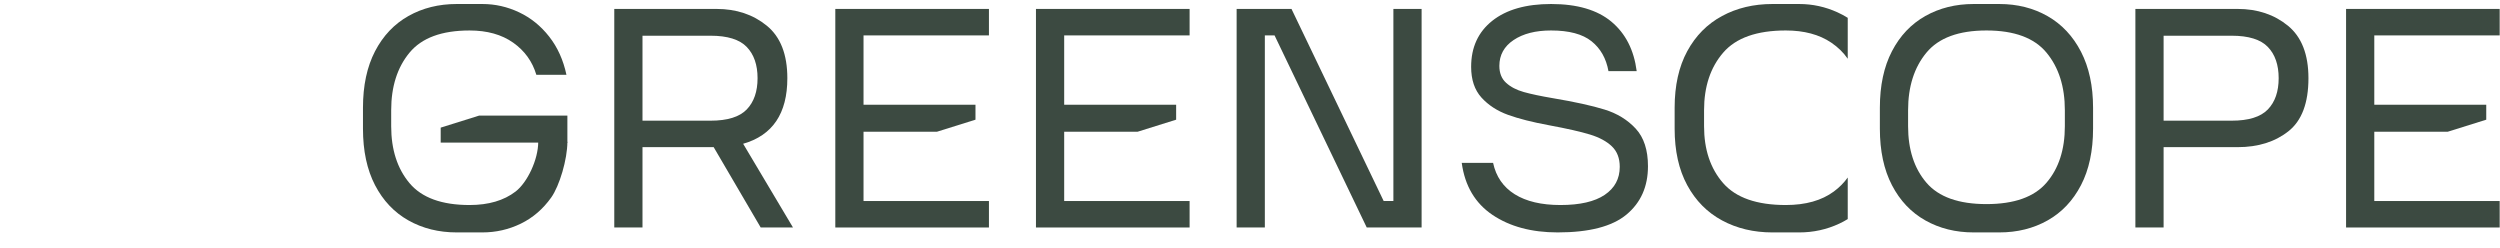 <svg width="322" height="32" viewBox="0 0 322 32" fill="none" xmlns="http://www.w3.org/2000/svg">
<path d="M91.921 18.953H82.753V29.301H79.119V1.15H92.284C94.841 1.15 97.002 1.871 98.765 3.311C100.528 4.752 101.41 7.006 101.41 10.072C101.41 14.618 99.512 17.433 95.716 18.517L102.137 29.301H97.978L91.921 18.953ZM82.753 15.543H91.516C93.697 15.543 95.251 15.061 96.181 14.096C97.11 13.131 97.574 11.789 97.574 10.072C97.574 8.353 97.11 7.012 96.181 6.047C95.251 5.082 93.697 4.6 91.516 4.6H82.753V15.543Z" fill="#3C4A41"/>
<path d="M127.375 4.56H111.222V25.892H127.375V29.301H107.588V1.15H127.375V4.56Z" fill="#3C4A41"/>
<path d="M153.22 4.56H137.067V25.892H153.22V29.301H133.432V1.15H153.22V4.56Z" fill="#3C4A41"/>
<path d="M179.468 1.15H183.103V29.301H176.036L164.163 4.56H162.912V29.301H159.278V1.15H166.344L178.217 25.892H179.468V1.15Z" fill="#3C4A41"/>
<path d="M192.309 20.975C192.687 22.746 193.616 24.093 195.096 25.019C196.576 25.944 198.542 26.407 200.992 26.407C203.496 26.407 205.394 25.97 206.686 25.098C207.978 24.226 208.624 23.023 208.624 21.49C208.624 20.38 208.287 19.502 207.614 18.854C206.942 18.206 205.999 17.697 204.788 17.327C203.576 16.957 201.826 16.561 199.538 16.137C197.384 15.742 195.614 15.291 194.227 14.79C192.842 14.287 191.704 13.547 190.815 12.569C189.927 11.591 189.483 10.27 189.483 8.604C189.483 6.093 190.392 4.117 192.208 2.676C194.026 1.236 196.549 0.516 199.78 0.516C203.145 0.516 205.736 1.276 207.553 2.795C209.371 4.315 210.454 6.437 210.805 9.159H207.17C206.874 7.52 206.147 6.239 204.989 5.314C203.831 4.388 202.096 3.925 199.78 3.925C197.788 3.925 196.179 4.335 194.955 5.155C193.73 5.974 193.117 7.085 193.117 8.485C193.117 9.411 193.407 10.138 193.985 10.665C194.564 11.195 195.325 11.591 196.267 11.855C197.209 12.119 198.461 12.384 200.022 12.648C202.849 13.124 205.07 13.613 206.686 14.116C208.301 14.618 209.634 15.437 210.684 16.573C211.733 17.71 212.259 19.323 212.259 21.411C212.259 24.028 211.336 26.103 209.492 27.636C207.648 29.169 204.693 29.935 200.628 29.935C197.263 29.935 194.463 29.182 192.229 27.676C189.995 26.169 188.675 23.935 188.271 20.975H192.309Z" fill="#3C4A41"/>
<path d="M46.751 13.878C46.751 11.023 47.269 8.597 48.304 6.602C49.341 4.606 50.775 3.093 52.605 2.062C54.436 1.031 56.509 0.516 58.824 0.516H62.135C63.777 0.516 65.353 0.873 66.861 1.587C68.368 2.3 69.66 3.344 70.737 4.719C71.813 6.093 72.554 7.732 72.958 9.635H69.081C68.57 7.917 67.573 6.536 66.093 5.492C64.612 4.448 62.741 3.926 60.48 3.926C56.899 3.926 54.322 4.877 52.747 6.781C51.172 8.683 50.385 11.155 50.385 14.195V16.256C50.385 19.27 51.172 21.715 52.747 23.591C54.322 25.468 56.899 26.407 60.48 26.407C62.929 26.407 64.909 25.825 66.416 24.663C67.924 23.499 69.324 20.559 69.324 18.269H73.079C73.079 20.511 72.063 23.942 70.999 25.436C69.936 26.929 68.63 28.053 67.083 28.805C65.534 29.559 63.886 29.935 62.135 29.935H58.824C56.509 29.935 54.436 29.42 52.605 28.389C50.775 27.358 49.341 25.845 48.304 23.849C47.269 21.854 46.751 19.428 46.751 16.573V13.878Z" fill="#3C4A41"/>
<path fill-rule="evenodd" clip-rule="evenodd" d="M73.079 14.888H61.715L56.761 16.439V18.367H73.079V14.888Z" fill="#3C4A41"/>
<path fill-rule="evenodd" clip-rule="evenodd" d="M109.323 16.965H120.687L125.642 15.415V13.486H109.323V16.965Z" fill="#3C4A41"/>
<path fill-rule="evenodd" clip-rule="evenodd" d="M135.169 16.965H146.533L151.487 15.415V13.486H135.169V16.965Z" fill="#3C4A41"/>
<path d="M237.988 28.217C237.638 28.434 237.275 28.63 236.898 28.805C235.283 29.559 233.564 29.936 231.738 29.936H228.284C225.871 29.936 223.708 29.42 221.799 28.389C219.89 27.358 218.394 25.845 217.313 23.849C216.233 21.854 215.693 19.428 215.693 16.573V13.878C215.693 11.023 216.233 8.597 217.313 6.602C218.394 4.606 219.89 3.094 221.799 2.063C223.708 1.031 225.871 0.516 228.284 0.516H231.738C233.451 0.516 235.094 0.873 236.667 1.587C237.126 1.795 237.567 2.032 237.988 2.297V7.567C237.44 6.769 236.732 6.077 235.866 5.492C234.322 4.448 232.37 3.925 230.011 3.925C226.278 3.925 223.589 4.877 221.947 6.781C220.304 8.683 219.483 11.155 219.483 14.195V16.256C219.483 19.27 220.304 21.715 221.947 23.592C223.589 25.468 226.278 26.407 230.011 26.407C232.567 26.407 234.631 25.825 236.203 24.663C236.912 24.138 237.507 23.538 237.988 22.863V28.217Z" fill="#3C4A41"/>
<path d="M257.513 0.516C259.828 0.516 261.901 1.038 263.732 2.081C265.562 3.127 266.995 4.653 268.032 6.662C269.068 8.67 269.587 11.076 269.587 13.878V16.573C269.587 19.428 269.068 21.854 268.032 23.849C266.995 25.845 265.562 27.358 263.732 28.389C261.901 29.42 259.828 29.935 257.513 29.935H254.201C251.886 29.935 249.814 29.42 247.983 28.389C246.152 27.358 244.718 25.845 243.682 23.849C242.645 21.854 242.127 19.428 242.127 16.573V13.878C242.127 11.023 242.645 8.597 243.682 6.602C244.718 4.606 246.152 3.093 247.983 2.062C249.814 1.031 251.886 0.516 254.201 0.516H257.513ZM265.953 14.195C265.953 11.155 265.165 8.683 263.59 6.781C262.015 4.877 259.437 3.925 255.857 3.925C252.277 3.925 249.698 4.877 248.124 6.781C246.549 8.683 245.762 11.155 245.762 14.195V16.256C245.762 19.27 246.549 21.695 248.124 23.532C249.698 25.369 252.277 26.288 255.857 26.288C259.437 26.288 262.015 25.369 263.59 23.532C265.165 21.695 265.953 19.27 265.953 16.256V14.195Z" fill="#3C4A41"/>
<path d="M288.203 1.15C290.76 1.15 292.92 1.871 294.684 3.311C296.447 4.752 297.328 7.006 297.328 10.072C297.328 13.27 296.467 15.55 294.744 16.91C293.021 18.272 290.841 18.953 288.203 18.953H278.672V29.301H275.038V1.15H288.203ZM287.435 15.543C289.616 15.543 291.17 15.061 292.1 14.096C293.028 13.131 293.492 11.789 293.492 10.072C293.492 8.353 293.028 7.012 292.1 6.047C291.17 5.082 289.616 4.6 287.435 4.6H278.672V15.543H287.435Z" fill="#3C4A41"/>
<path d="M321.958 4.56H305.809V25.892H321.958V29.301H302.174V1.15H321.958V4.56Z" fill="#3C4A41"/>
<path fill-rule="evenodd" clip-rule="evenodd" d="M303.911 16.965H315.275L320.229 15.415V13.486H303.911V16.965Z" fill="#3C4A41"/>
</svg>
